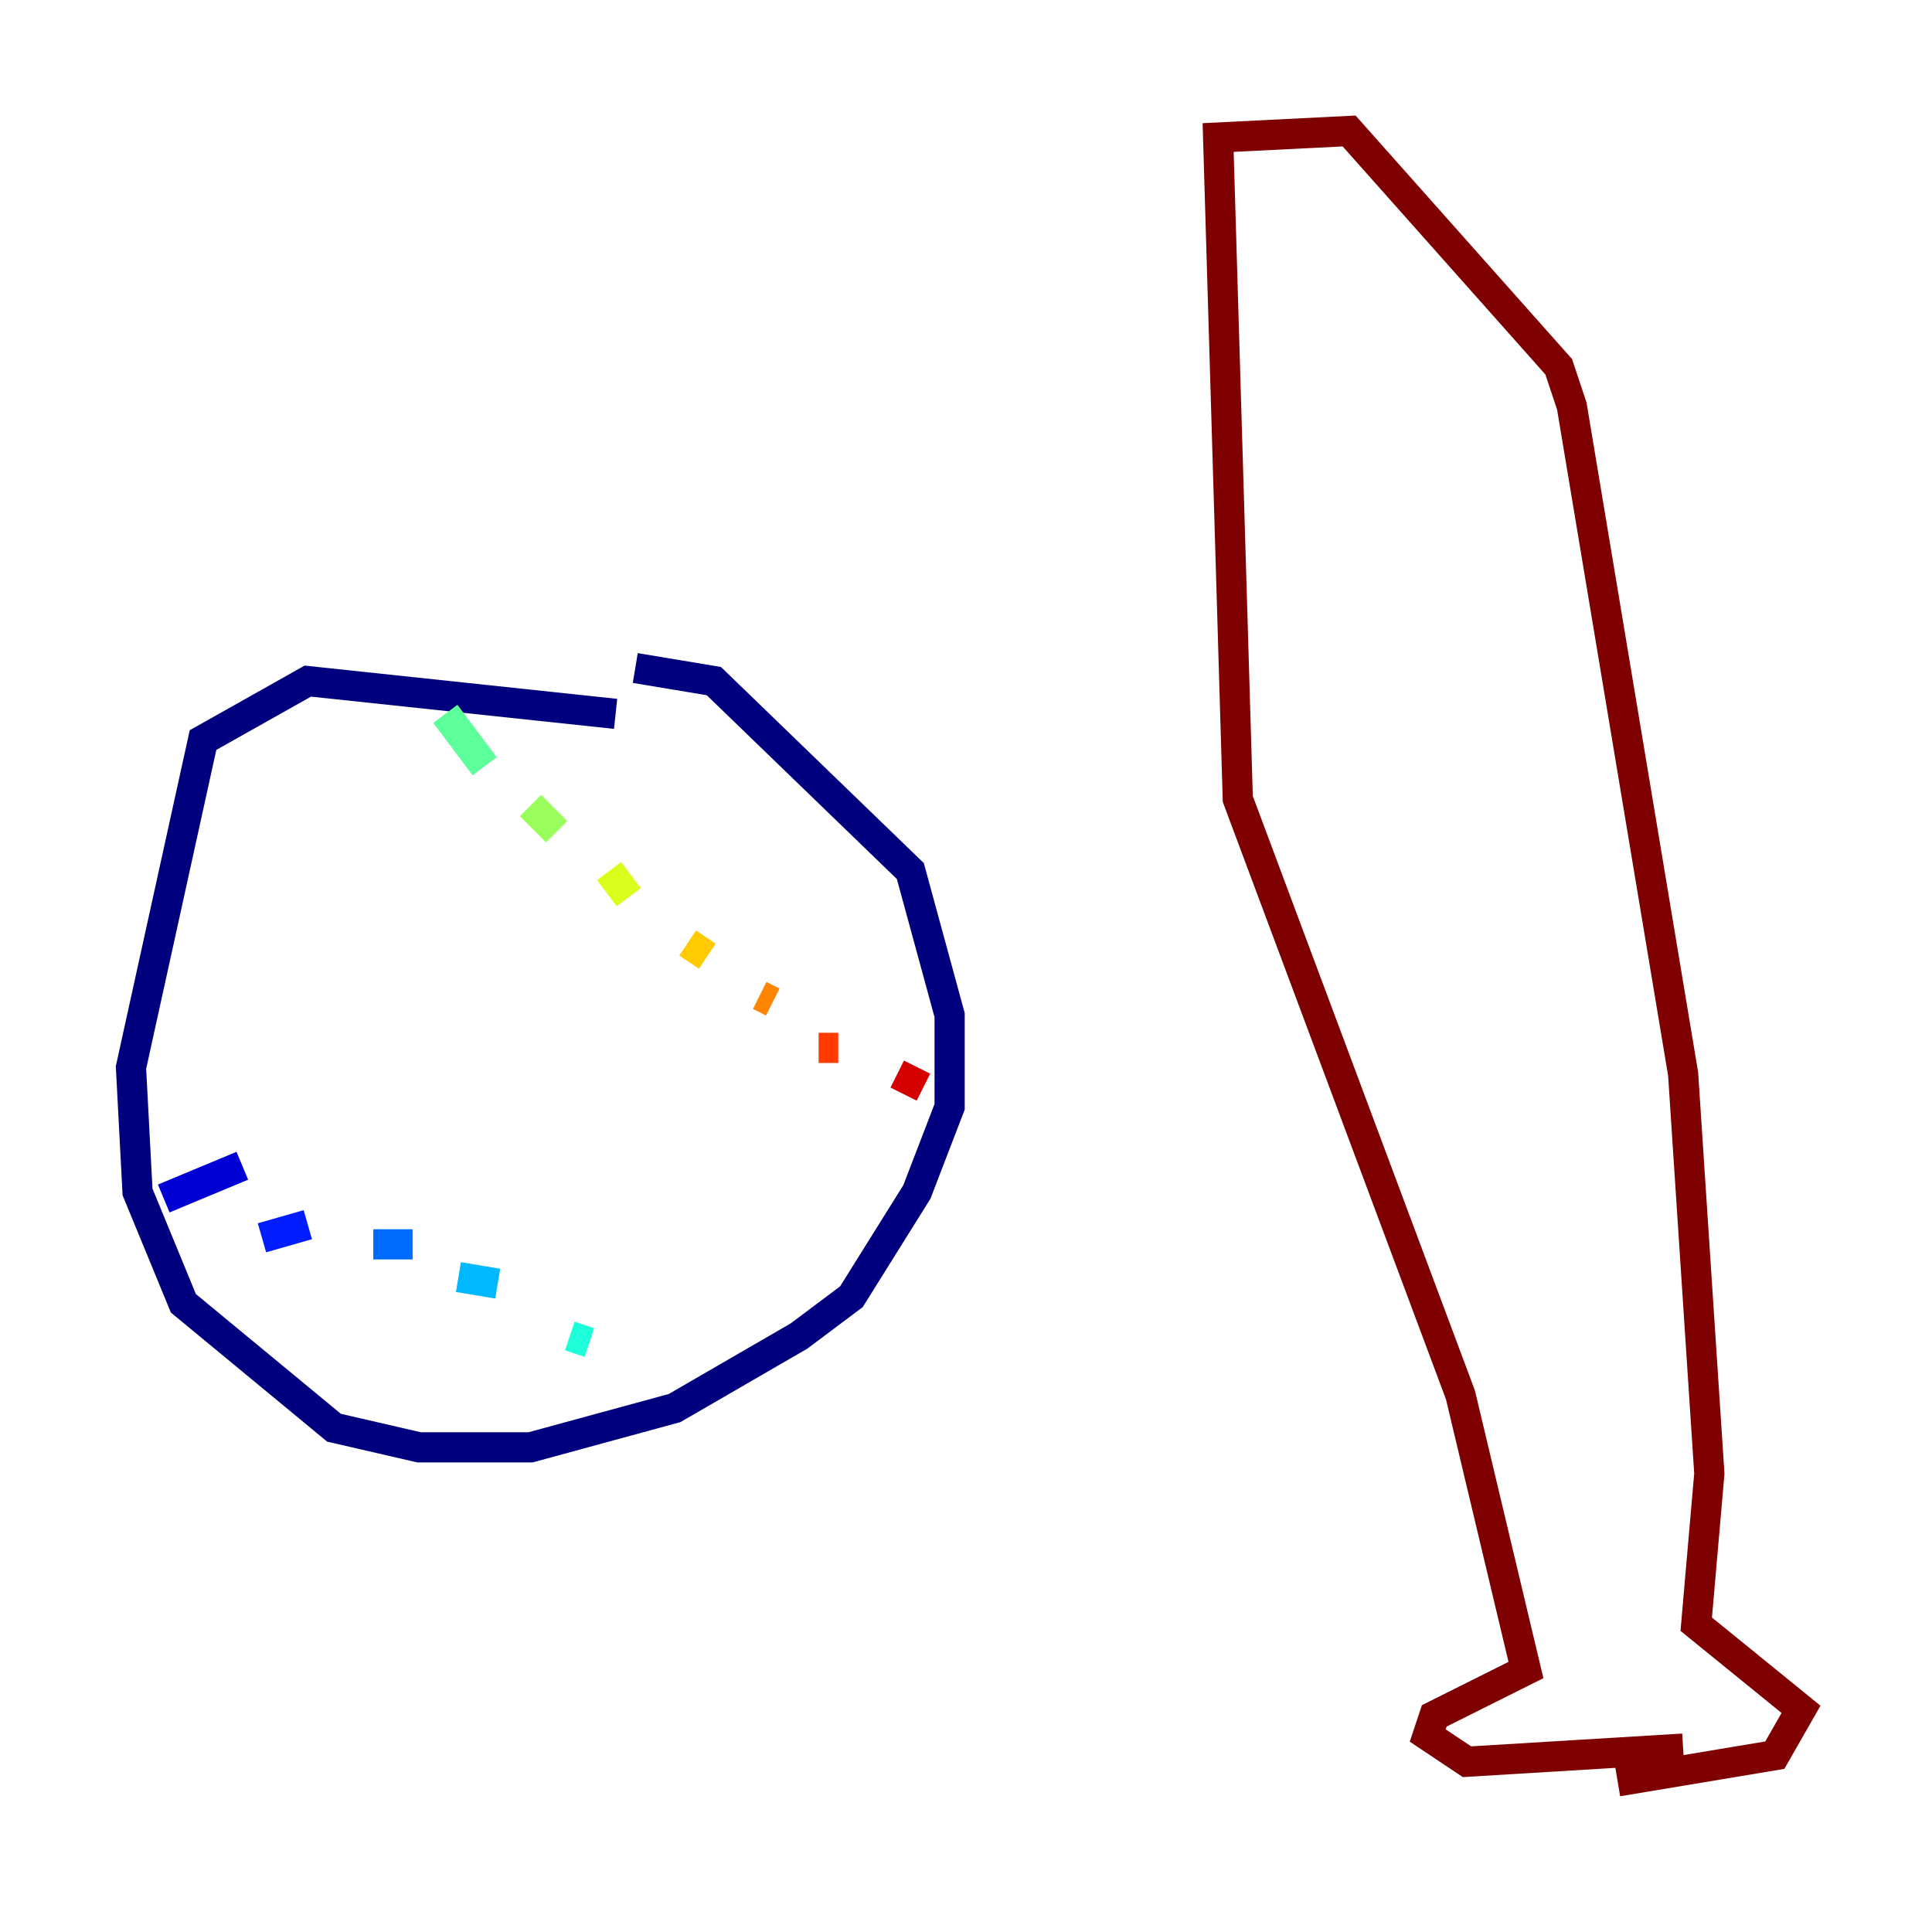 <?xml version="1.0" encoding="utf-8" ?>
<svg baseProfile="tiny" height="128" version="1.2" viewBox="0,0,128,128" width="128" xmlns="http://www.w3.org/2000/svg" xmlns:ev="http://www.w3.org/2001/xml-events" xmlns:xlink="http://www.w3.org/1999/xlink"><defs /><polyline fill="none" points="40.786,47.295 20.393,45.125 13.451,49.031 8.678,70.725 9.112,78.969 12.149,86.346 22.129,94.59 27.77,95.891 35.146,95.891 44.691,93.288 52.936,88.515 56.407,85.912 60.746,78.969 62.915,73.329 62.915,67.254 60.312,57.709 47.295,45.125 42.088,44.258" stroke="#00007f" stroke-width="2" /><polyline fill="none" points="10.848,79.403 16.054,77.234" stroke="#0000d5" stroke-width="2" /><polyline fill="none" points="17.356,82.007 20.393,81.139" stroke="#001cff" stroke-width="2" /><polyline fill="none" points="24.732,82.441 27.336,82.441" stroke="#006cff" stroke-width="2" /><polyline fill="none" points="30.373,84.61 32.976,85.044" stroke="#00b8ff" stroke-width="2" /><polyline fill="none" points="37.749,88.515 39.051,88.949" stroke="#1cffda" stroke-width="2" /><polyline fill="none" points="29.505,47.295 32.108,50.766" stroke="#5cff9a" stroke-width="2" /><polyline fill="none" points="35.146,53.37 36.881,55.105" stroke="#9aff5c" stroke-width="2" /><polyline fill="none" points="40.352,57.709 41.654,59.444" stroke="#daff1c" stroke-width="2" /><polyline fill="none" points="45.559,62.481 46.861,63.349" stroke="#ffcb00" stroke-width="2" /><polyline fill="none" points="50.332,65.953 51.2,66.386" stroke="#ff8500" stroke-width="2" /><polyline fill="none" points="54.237,69.424 55.539,69.424" stroke="#ff3b00" stroke-width="2" /><polyline fill="none" points="59.444,71.159 61.18,72.027" stroke="#d50000" stroke-width="2" /><polyline fill="none" points="111.512,115.851 97.193,116.719 94.59,114.983 95.024,113.681 101.098,110.644 96.759,92.42 82.007,52.936 80.705,9.112 89.383,8.678 103.268,24.298 104.136,26.902 111.512,71.159 113.248,97.627 112.38,107.607 119.322,113.248 117.586,116.285 107.173,118.02" stroke="#7f0000" stroke-width="2" /></svg>